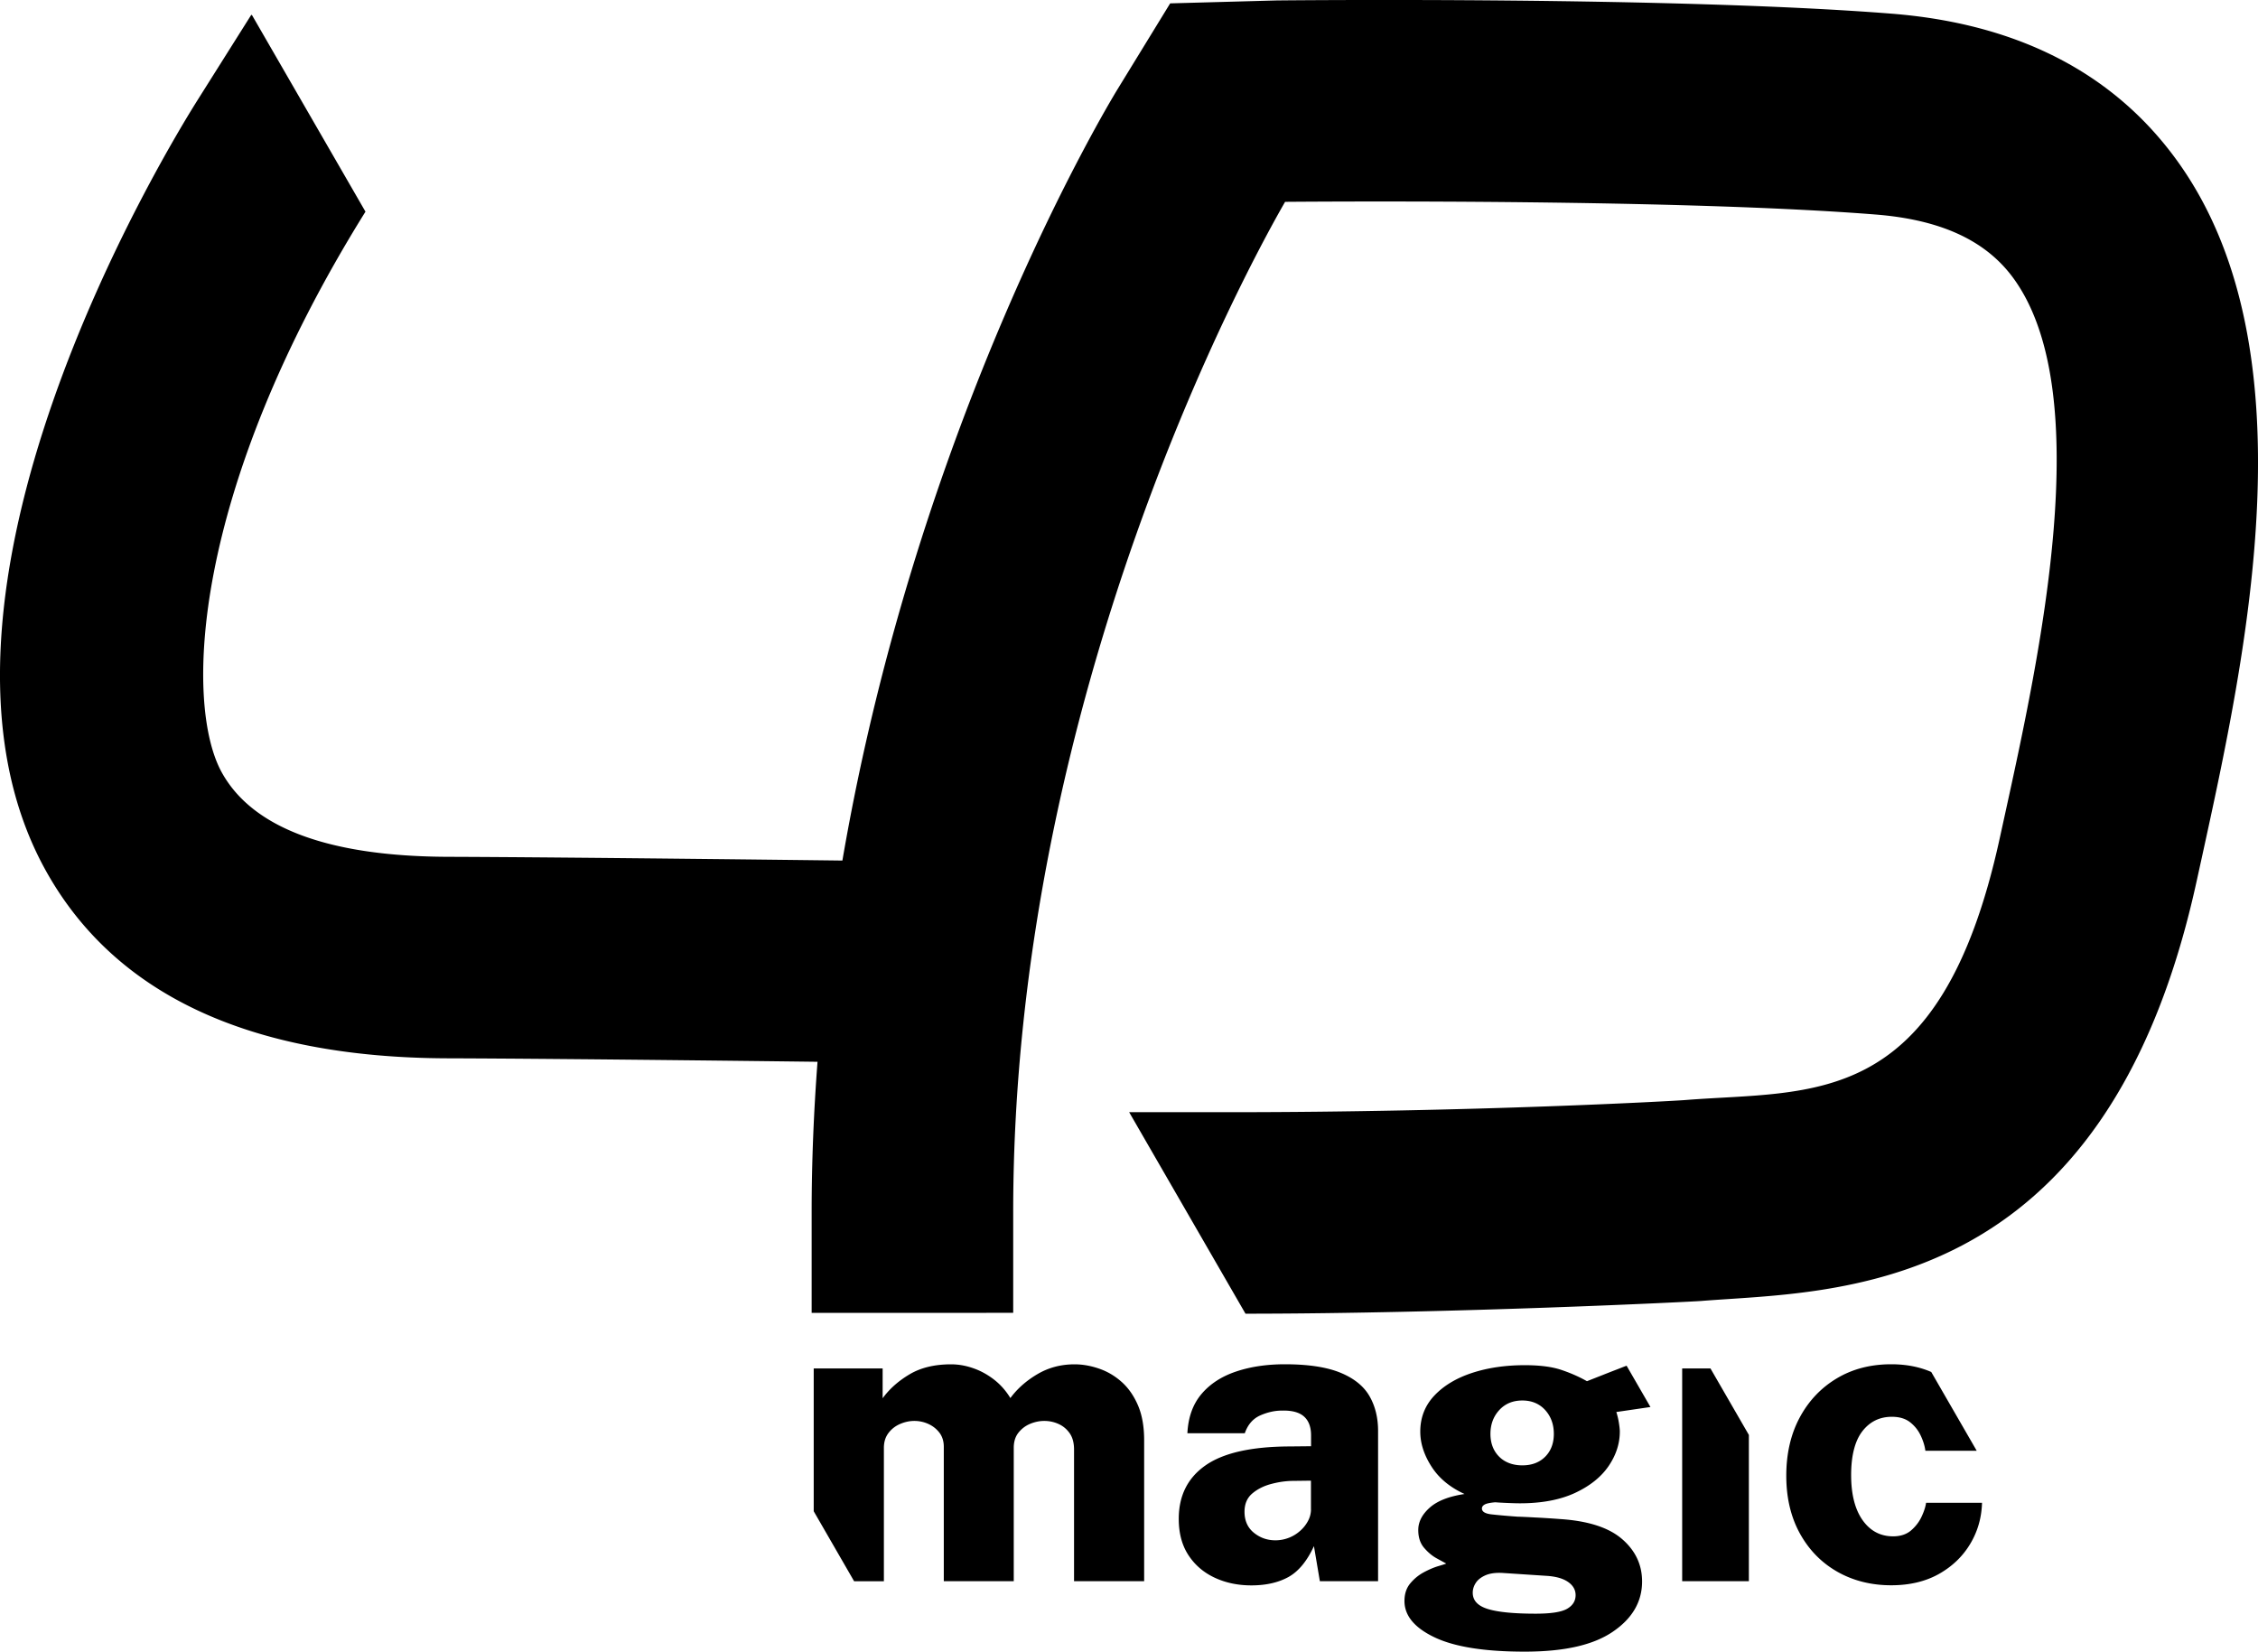 <svg viewBox="0 0 415.74 304.09" id="svg-771528328_4175">
    <path
        d="M400.39 28.96c-11.65-15.73-29.17-24.62-52.07-26.44C308.53-.64 238.12.05 235.13.08l-19.68.54-9.69 15.81c-1.84 3.01-36.75 60.92-50.66 142.01 0 0-49.32-.61-72.58-.69-22.02-.07-36.05-5.3-41.7-15.56-6.89-12.51-5.73-51.53 26.47-103.22L46.42 2.82l-.15-.1-9.89 15.7c-5.79 9.19-55.77 91.26-28.08 141.63 12.63 22.98 37.57 34.69 74.1 34.8 23.13.07 68.12.64 68.12.64-.68 9.04-1.08 18.27-1.08 27.68v18.55l37.11-.01v-18.55c-.02-95.54 43.62-174.82 50.06-186 9.05-.07 73.19-.49 108.77 2.34 11.9.95 20.14 4.73 25.2 11.55 15.64 21.1 4.92 69.95-1.48 99.13l-.9 4.1c-10.99 50.39-34.45 46.37-58.02 48.26-1.98.16-38.84 2.23-83.87 2.23H207.9l21.42 37.1c38.43-.02 82.05-2.2 83.83-2.34 24.39-1.96 74.44-.07 91.3-77.33l.89-4.05c8.25-37.66 20.74-94.53-4.95-129.19M197.74 291.12h12.92v-25.95c0-2.55-.39-4.71-1.16-6.48-.77-1.77-1.78-3.2-3.03-4.3-1.25-1.1-2.63-1.91-4.15-2.42-1.51-.52-3.01-.78-4.47-.78-2.53 0-4.81.61-6.86 1.82s-3.7 2.68-4.96 4.39c-.83-1.36-1.85-2.51-3.05-3.43-1.2-.92-2.48-1.62-3.84-2.08-1.36-.47-2.7-.7-4.02-.7-3.03 0-5.58.61-7.65 1.84-2.07 1.23-3.72 2.7-4.96 4.41v-5.49h-12.69v26.29l7.44 12.89h5.48v-24.55c0-1.09.28-2 .85-2.75s1.29-1.3 2.16-1.67c.87-.37 1.74-.55 2.6-.55s1.74.18 2.56.55c.82.37 1.5.9 2.05 1.61.54.71.81 1.58.81 2.61v24.74h12.88v-24.55c0-1.14.29-2.07.87-2.8s1.3-1.27 2.16-1.63c.86-.35 1.72-.53 2.58-.53.91 0 1.78.18 2.61.55s1.52.93 2.07 1.71c.54.77.81 1.77.81 3.01v24.24h-.01Zm43.64-13.18c-.02.76-.21 1.47-.57 2.12a6.42 6.42 0 0 1-1.44 1.8c-.61.54-1.3.97-2.08 1.27-.78.3-1.6.46-2.46.46-1.52 0-2.84-.47-3.98-1.4-1.14-.93-1.71-2.22-1.71-3.86 0-1.44.48-2.56 1.44-3.37s2.14-1.4 3.54-1.76c1.4-.37 2.76-.55 4.07-.55l3.18-.04v5.33Zm1.63 13.18h10.72v-27.66c0-2.47-.54-4.63-1.61-6.46s-2.86-3.26-5.36-4.28-5.9-1.54-10.19-1.54c-3.31 0-6.3.44-8.96 1.33-2.66.89-4.79 2.26-6.38 4.13s-2.46 4.28-2.61 7.24h10.57c.55-1.59 1.5-2.68 2.84-3.28 1.34-.59 2.67-.89 3.98-.89 1.84-.05 3.2.31 4.07 1.08s1.31 1.93 1.31 3.47v2.01l-3.98.04c-7.02.03-12.17 1.19-15.46 3.49-3.28 2.3-4.92 5.58-4.92 9.85 0 2.63.59 4.85 1.78 6.67s2.8 3.2 4.83 4.15 4.29 1.42 6.76 1.42c2.7 0 4.98-.52 6.84-1.55 1.86-1.04 3.41-2.93 4.68-5.68l1.09 6.46Zm43.08-27.13c0 1.74-.53 3.14-1.59 4.21-1.06 1.06-2.46 1.59-4.21 1.59s-3.22-.54-4.28-1.61-1.59-2.47-1.59-4.19.54-3.2 1.63-4.38 2.5-1.76 4.24-1.76 3.14.59 4.21 1.76c1.06 1.18 1.59 2.64 1.59 4.38m-12.56 26.03c.82-.35 1.86-.49 3.12-.42l8.03.53c1.74.1 3.08.47 4.02 1.12.93.64 1.4 1.46 1.4 2.44 0 1.06-.52 1.9-1.55 2.5-1.04.61-2.97.91-5.8.91-3.97 0-6.89-.28-8.77-.85s-2.82-1.57-2.82-3.01c0-.63.19-1.24.57-1.82s.98-1.04 1.8-1.4m24.32-37.94c-1.15.44-2.22.86-3.2 1.25-.99.39-1.81.71-2.46.97-1.46-.83-3.06-1.53-4.77-2.1-1.72-.57-3.94-.85-6.67-.85-3.56 0-6.79.47-9.7 1.42-2.9.95-5.22 2.34-6.95 4.17s-2.6 4.05-2.6 6.65c0 2.12.68 4.26 2.05 6.4 1.36 2.15 3.4 3.84 6.1 5.08-2.88.43-5.02 1.27-6.42 2.52-1.4 1.25-2.1 2.62-2.1 4.11 0 1.34.35 2.42 1.06 3.26.71.83 1.47 1.48 2.29 1.93s1.42.78 1.8.98c-.15.08-.63.23-1.44.47s-1.69.61-2.65 1.12-1.8 1.19-2.52 2.05-1.08 1.94-1.08 3.26c0 2.7 1.85 4.93 5.55 6.69 3.7 1.76 9.23 2.63 16.57 2.63s12.64-1.22 16.23-3.66c3.6-2.44 5.4-5.53 5.4-9.26 0-3.06-1.21-5.65-3.64-7.77-2.42-2.12-6.19-3.36-11.29-3.71-1.72-.13-3.29-.23-4.72-.3-1.43-.08-2.52-.13-3.28-.15-2.1-.15-3.71-.3-4.85-.43-1.14-.14-1.71-.5-1.71-1.08 0-.3.18-.55.53-.74s1-.32 1.93-.4c.58.05 1.35.09 2.31.13s1.7.06 2.24.06c4.01 0 7.39-.64 10.13-1.91 2.74-1.28 4.8-2.92 6.18-4.94s2.07-4.14 2.07-6.36c0-.38-.06-.91-.17-1.61-.11-.7-.27-1.36-.47-1.99l6.28-.92-4.39-7.6c-.54.19-1.09.42-1.64.63m11.88 39.04H322v-26.93l-7.07-12.24h-5.21v39.17h.01Zm44.77-24.02h9.45l-8.37-14.5c-2.13-.93-4.58-1.42-7.37-1.42-3.79 0-7.14.87-10.04 2.61-2.9 1.74-5.18 4.15-6.82 7.22s-2.46 6.64-2.46 10.7.84 7.61 2.52 10.65c1.68 3.03 3.98 5.37 6.9 7.03 2.92 1.65 6.22 2.48 9.91 2.48 3.38 0 6.31-.7 8.77-2.08 2.46-1.39 4.38-3.23 5.76-5.53 1.38-2.3 2.1-4.82 2.18-7.58h-10.3c-.1.73-.37 1.58-.82 2.54-.44.96-1.09 1.81-1.93 2.54-.85.73-1.95 1.1-3.32 1.1-2.35 0-4.22-1-5.63-2.99-1.4-1.99-2.1-4.76-2.1-8.3s.69-6.27 2.06-8.05c1.38-1.78 3.19-2.67 5.44-2.67 1.39 0 2.51.34 3.35 1 .85.67 1.5 1.48 1.95 2.44.46.97.75 1.9.87 2.81"
        style="stroke-width:0" />
</svg>